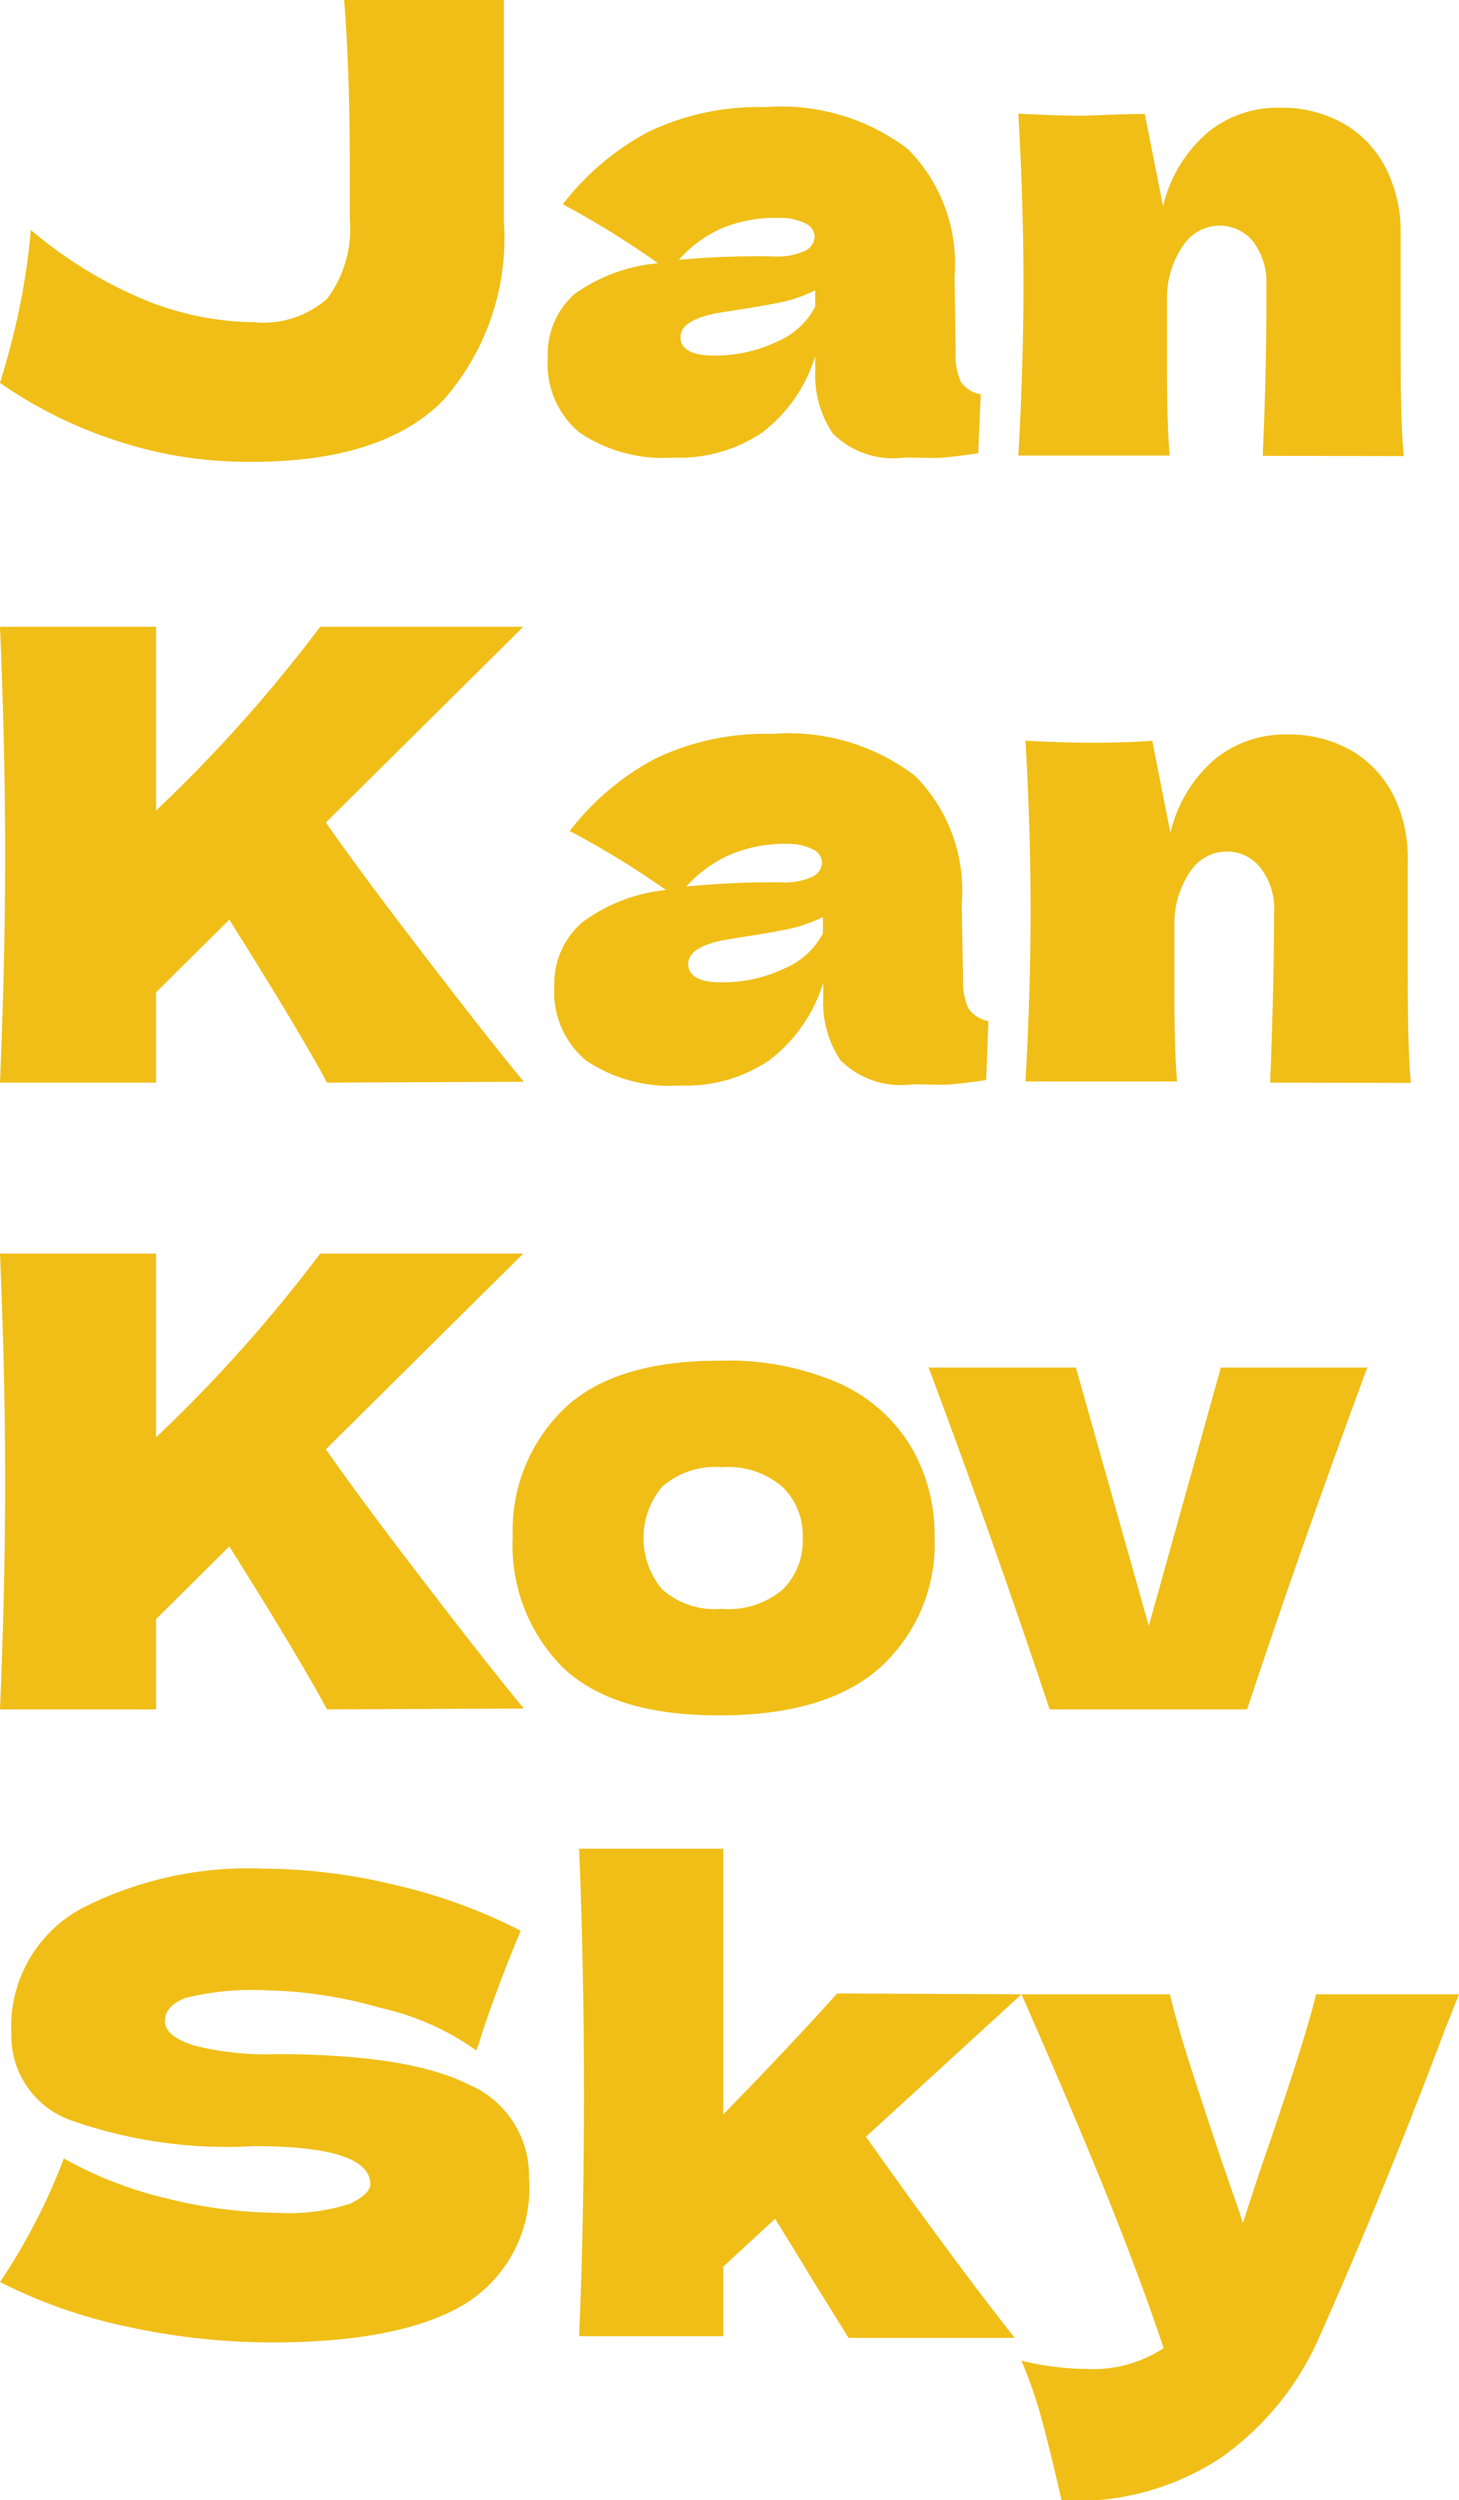 <svg id="Layer_1" data-name="Layer 1" xmlns="http://www.w3.org/2000/svg" viewBox="0 0 51.22 87.76"><defs><style>.cls-1{isolation:isolate;}.cls-2{fill:#f0be16;}</style></defs><g id="Jan_Kan_Kov_Sky" data-name="Jan Kan Kov Sky" class="cls-1"><g class="cls-1"><path class="cls-2" d="M17.69,0V7.77a8.61,8.61,0,0,1-2.13,6.28q-2.12,2.16-6.72,2.16A14.67,14.67,0,0,1,4,15.44a15.56,15.56,0,0,1-4-2c.28-.91.51-1.78.68-2.62a22.65,22.65,0,0,0,.4-2.75A15.21,15.21,0,0,0,5.26,10.6a10.53,10.53,0,0,0,3.65.71,3.39,3.39,0,0,0,2.57-.82,4.07,4.07,0,0,0,.8-2.79V6q0-3.57-.2-6Z"/><path class="cls-2" d="M33.55,12.34a2.26,2.26,0,0,0,.18,1.06,1.06,1.06,0,0,0,.7.44l-.09,2.07c-.47.07-.87.12-1.22.15s-.8,0-1.37,0a3,3,0,0,1-2.51-.84,3.62,3.62,0,0,1-.62-2.17v-.55a5.31,5.31,0,0,1-1.86,2.68,5.16,5.16,0,0,1-3.11.88,5.23,5.23,0,0,1-3.31-.88,3.13,3.13,0,0,1-1.11-2.61,2.82,2.82,0,0,1,.94-2.25A5.93,5.93,0,0,1,23.1,9.24a31.26,31.26,0,0,0-3.34-2.07,9.23,9.23,0,0,1,3-2.54,8.91,8.91,0,0,1,4.11-.87,7.35,7.35,0,0,1,5,1.47,5.72,5.72,0,0,1,1.64,4.49ZM25.37,8a4.39,4.39,0,0,0-1.54,1.12A30.07,30.07,0,0,1,27.13,9a2.38,2.38,0,0,0,1.14-.2.58.58,0,0,0,.33-.51.55.55,0,0,0-.33-.45,1.94,1.94,0,0,0-.92-.19A4.89,4.89,0,0,0,25.37,8Zm1.89,4a2.69,2.69,0,0,0,1.36-1.24v-.57a5.12,5.12,0,0,1-1.16.41c-.43.09-.94.18-1.54.27l-.8.13c-.82.17-1.23.44-1.23.84s.38.64,1.15.64A5,5,0,0,0,27.26,12Z"/><path class="cls-2" d="M44.33,16q.14-3.22.13-6A2.38,2.38,0,0,0,44,8.49a1.51,1.51,0,0,0-1.2-.57,1.53,1.53,0,0,0-1.23.65,3.21,3.21,0,0,0-.6,1.77c0,1.12,0,1.91,0,2.38,0,1,0,2.09.09,3.27H35.75q.18-3.16.18-6t-.18-6c1,.05,1.71.07,2.22.07S39.25,4,40.19,4l.64,3.24a4.9,4.9,0,0,1,1.59-2.61,3.88,3.88,0,0,1,2.5-.85,4.43,4.43,0,0,1,2.29.58,3.77,3.77,0,0,1,1.46,1.58,4.9,4.9,0,0,1,.5,2.22v3.17c0,1.95,0,3.51.11,4.68Z"/></g><g class="cls-1"><path class="cls-2" d="M11.48,38q-1-1.86-3.43-5.72L5.48,34.83V38H0q.18-4.26.18-8T0,22H5.48v6.45A51.72,51.72,0,0,0,11.24,22h7.13l-6.93,6.87c1,1.43,2.18,3,3.47,4.68s2.44,3.16,3.48,4.42Z"/><path class="cls-2" d="M33.81,34.34A2.26,2.26,0,0,0,34,35.4a1.08,1.08,0,0,0,.7.44l-.08,2.07c-.47.07-.88.12-1.22.15s-.81,0-1.38,0a3,3,0,0,1-2.51-.84,3.62,3.62,0,0,1-.61-2.17v-.55A5.43,5.43,0,0,1,27,37.22a5.19,5.19,0,0,1-3.12.88,5.25,5.25,0,0,1-3.31-.88,3.13,3.13,0,0,1-1.11-2.61,2.82,2.82,0,0,1,1-2.25,5.89,5.89,0,0,1,2.92-1.12A30.3,30.3,0,0,0,20,29.17a9.23,9.23,0,0,1,3-2.54,8.93,8.93,0,0,1,4.12-.87,7.32,7.32,0,0,1,5,1.47,5.68,5.68,0,0,1,1.64,4.49ZM25.63,30a4.48,4.48,0,0,0-1.54,1.12,30.07,30.07,0,0,1,3.3-.15,2.38,2.38,0,0,0,1.14-.2.58.58,0,0,0,.33-.51.55.55,0,0,0-.33-.45,1.91,1.91,0,0,0-.92-.19A4.89,4.89,0,0,0,25.63,30Zm1.89,4a2.71,2.71,0,0,0,1.37-1.24v-.57a5.21,5.21,0,0,1-1.17.41c-.43.09-.94.18-1.54.27l-.79.13c-.82.17-1.23.44-1.23.84s.38.64,1.14.64A5,5,0,0,0,27.52,34Z"/><path class="cls-2" d="M44.59,38q.13-3.23.14-6a2.33,2.33,0,0,0-.48-1.54,1.48,1.48,0,0,0-1.2-.57,1.53,1.53,0,0,0-1.23.65,3.21,3.21,0,0,0-.59,1.77c0,1.12,0,1.91,0,2.38,0,1,0,2.09.09,3.27H36q.18-3.16.18-6T36,26c1,.05,1.71.07,2.23.07s1.28,0,2.22-.07l.64,3.24a4.83,4.83,0,0,1,1.58-2.61,3.91,3.91,0,0,1,2.51-.85,4.45,4.45,0,0,1,2.29.58,3.83,3.83,0,0,1,1.46,1.58,4.89,4.89,0,0,1,.49,2.22v3.17c0,1.95,0,3.51.11,4.68Z"/></g><g class="cls-1"><path class="cls-2" d="M11.48,60q-1-1.86-3.43-5.72L5.48,56.83V60H0q.18-4.26.18-8T0,44H5.48v6.45A51.72,51.72,0,0,0,11.24,44h7.13l-6.93,6.87c1,1.43,2.18,3,3.47,4.68s2.44,3.16,3.48,4.42Z"/><path class="cls-2" d="M19.72,58.49A6.07,6.07,0,0,1,18,53.94a5.93,5.93,0,0,1,1.77-4.46q1.77-1.73,5.54-1.72a9.69,9.69,0,0,1,4.23.83A5.63,5.63,0,0,1,32,50.81a6.14,6.14,0,0,1,.81,3.13,5.86,5.86,0,0,1-1.88,4.56c-1.25,1.14-3.15,1.71-5.68,1.71S20.9,59.64,19.72,58.49Zm7.76-2.7a2.4,2.4,0,0,0,.7-1.82,2.37,2.37,0,0,0-.7-1.77,2.9,2.9,0,0,0-2.14-.7,2.82,2.82,0,0,0-2.09.68,2.8,2.8,0,0,0,0,3.61,2.78,2.78,0,0,0,2.09.68A2.94,2.94,0,0,0,27.48,55.79Z"/><path class="cls-2" d="M48,48q-2.37,6.41-4.22,12H36.85q-2-6-4.25-12h5.17l2.56,9.07L42.86,48Z"/></g><g class="cls-1"><path class="cls-2" d="M1.24,78a19.54,19.54,0,0,0,1-2.24,13.88,13.88,0,0,0,3.63,1.41,16.62,16.62,0,0,0,3.85.5,7,7,0,0,0,2.57-.32Q13,77,13,76.67c0-.89-1.36-1.34-4.09-1.34a16.47,16.47,0,0,1-6.51-.94,3.14,3.14,0,0,1-2-3A4.71,4.71,0,0,1,2.84,67a12.78,12.78,0,0,1,6.4-1.41,19.9,19.9,0,0,1,4.7.59,18.85,18.85,0,0,1,4.34,1.59c-.42,1-.87,2.15-1.34,3.54-.09.3-.16.52-.22.66a9.29,9.29,0,0,0-3.39-1.5,15.46,15.46,0,0,0-4-.61,9.56,9.56,0,0,0-2.82.27q-.72.28-.72.81c0,.35.33.63,1,.85a10.15,10.15,0,0,0,2.89.31q4.66,0,6.78,1.07a3.47,3.47,0,0,1,2.11,3.27,4.77,4.77,0,0,1-2.25,4.43c-1.49.9-3.76,1.35-6.79,1.35a23.86,23.86,0,0,1-5-.54A18.06,18.06,0,0,1,0,80.1,20.64,20.64,0,0,0,1.24,78Z"/><path class="cls-2" d="M35.86,70l-5.46,5c1.87,2.64,3.6,5,5.22,7.06H29.79l-1.12-1.8c-.74-1.22-1.22-2-1.46-2.38l-1.82,1.68V82H20.33c.12-2.78.17-5.61.17-8.47s-.05-5.75-.17-8.64h5.06v9.33c1.42-1.46,2.76-2.87,4-4.25Z"/><path class="cls-2" d="M51.22,70l-.51,1.28Q48.63,76.82,46.33,82a10.18,10.18,0,0,1-3.43,4.24,9.21,9.21,0,0,1-5.63,1.53c-.28-1.22-.51-2.17-.7-2.85a15.72,15.72,0,0,0-.71-2.06,10,10,0,0,0,2.27.29,4.52,4.52,0,0,0,2.72-.73c-.52-1.57-1.15-3.25-1.87-5.06S37.22,73.09,35.86,70h5.21c.18.74.42,1.59.73,2.55s.62,1.9.92,2.8c.09.28.24.7.43,1.26s.36,1,.48,1.42l.57-1.74q1.65-4.77,2-6.29Z"/></g></g></svg>
